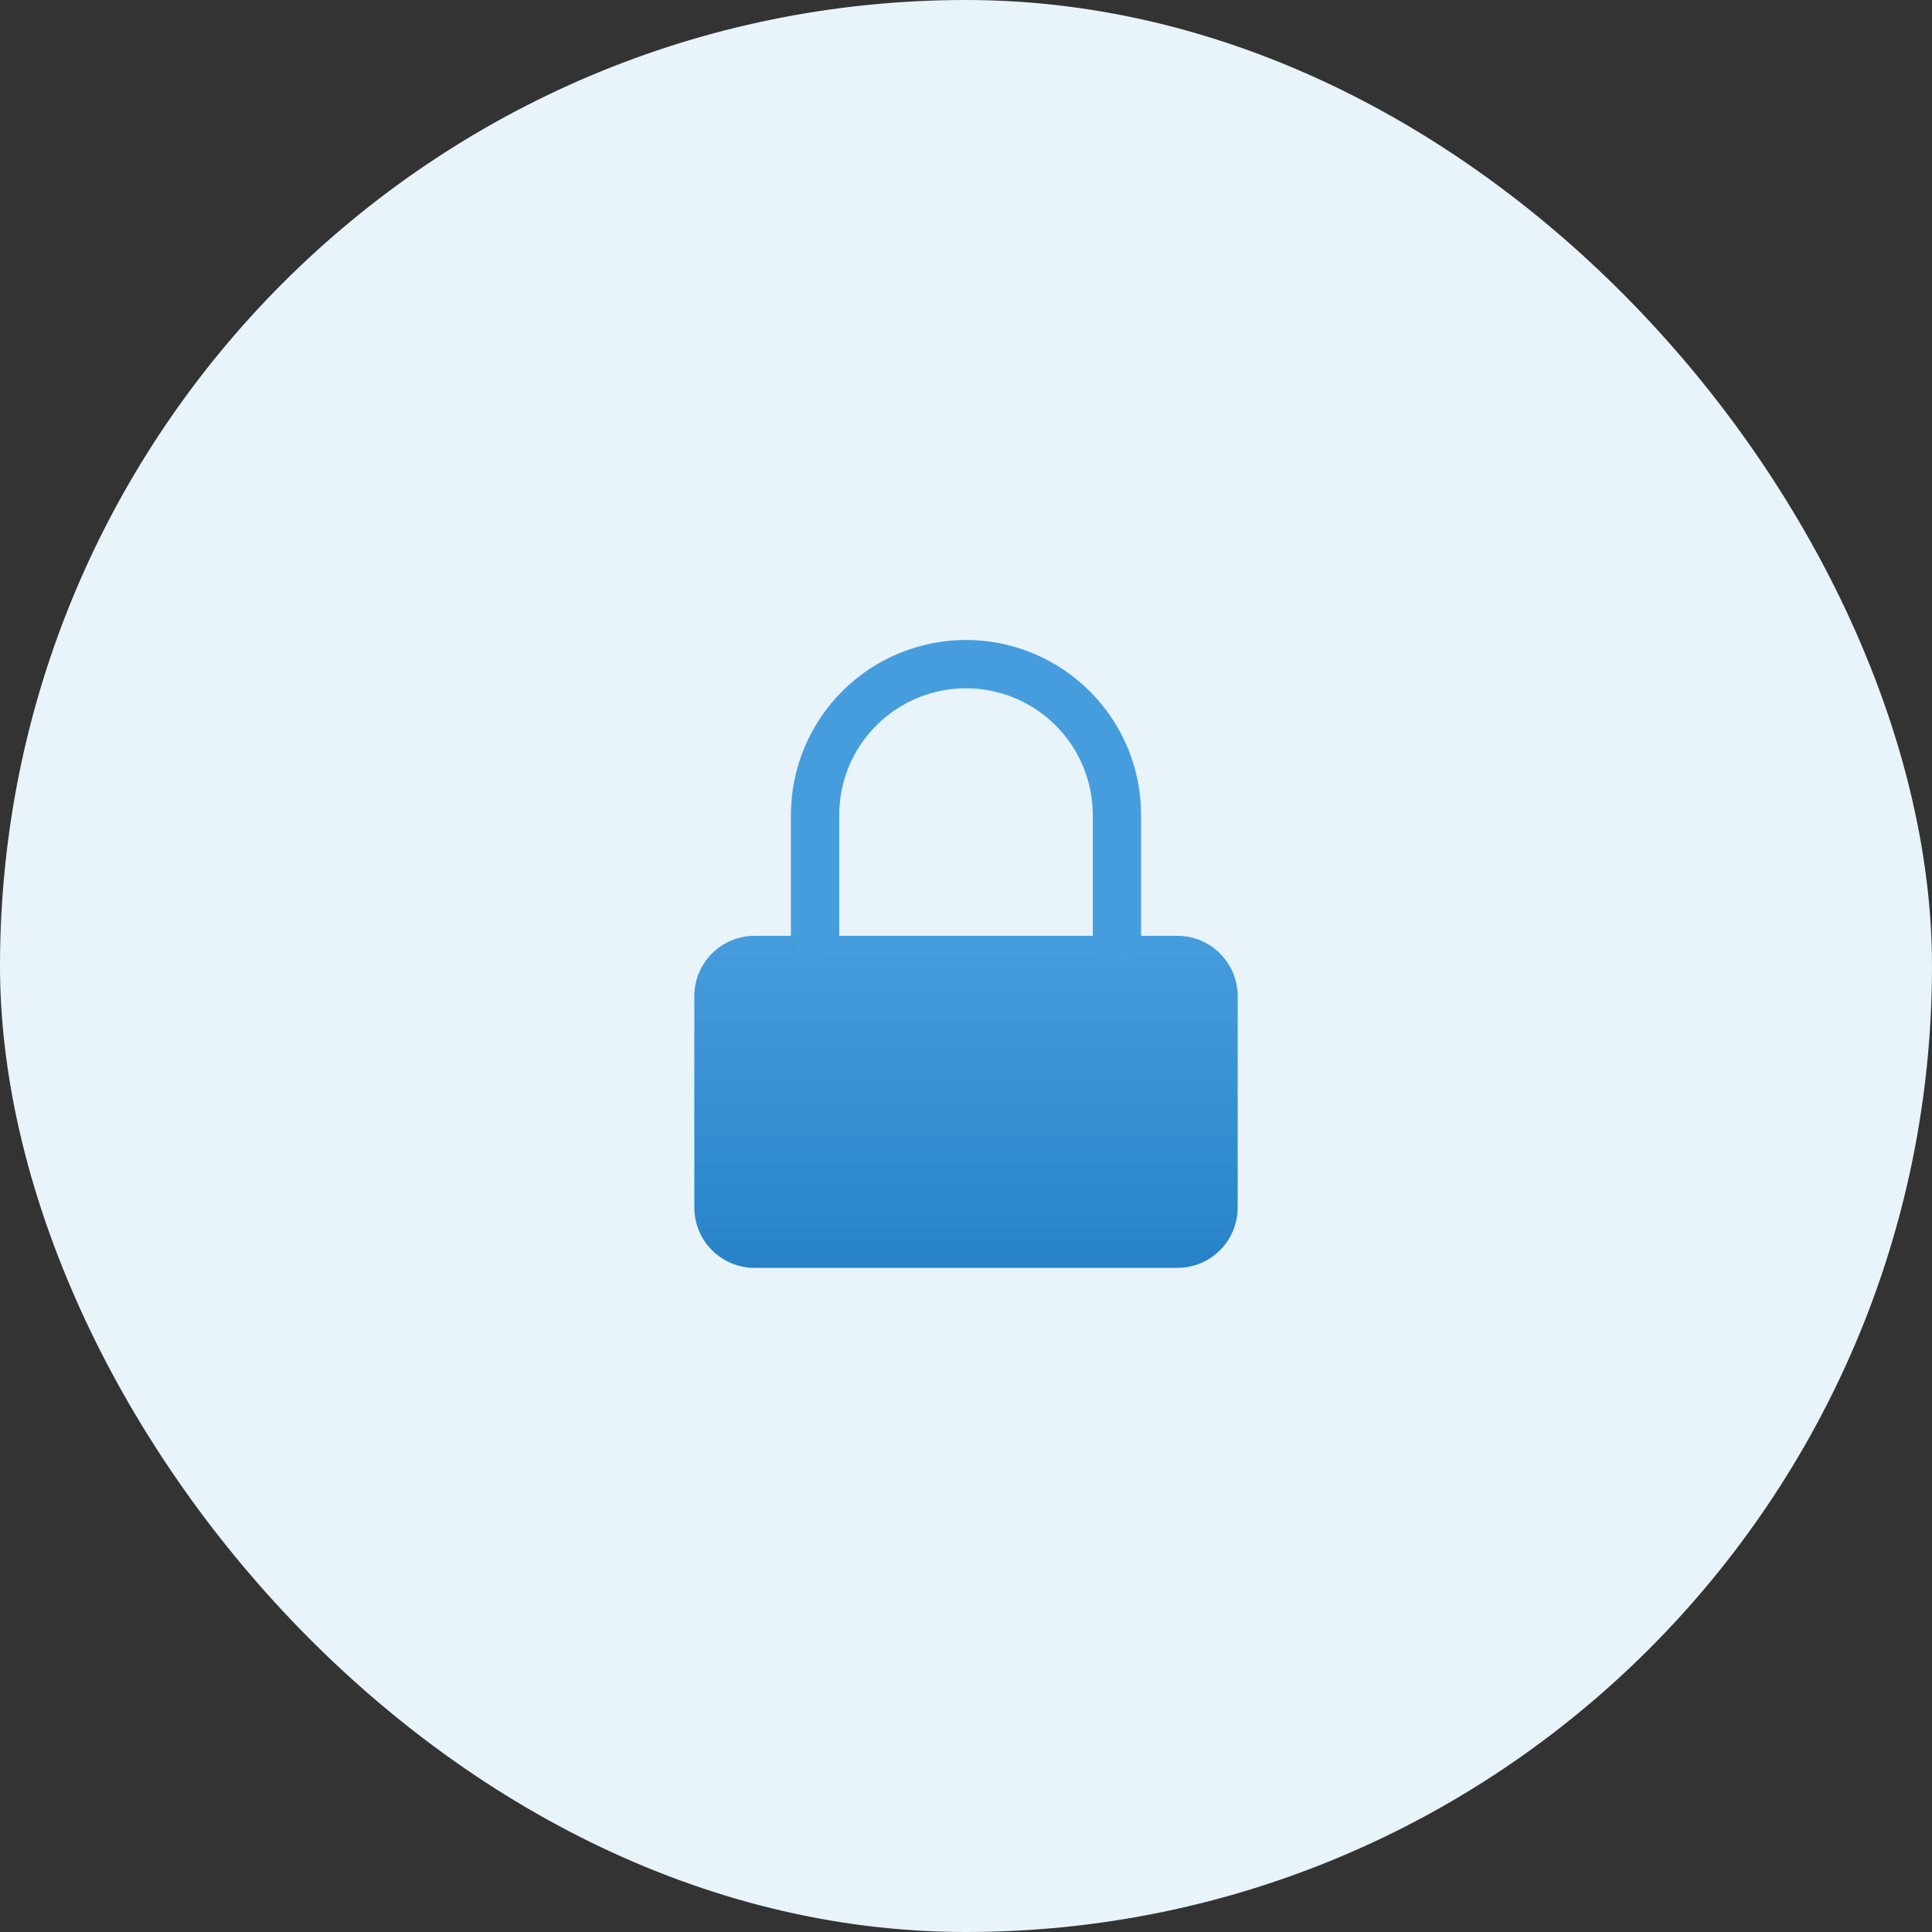 <svg width="80" height="80" viewBox="0 0 80 80" fill="none" xmlns="http://www.w3.org/2000/svg">
<rect x="0" y="0" width="80" height="80" fill="#333333" stroke="none"/>
<rect width="80" height="80" rx="40" fill="#E8F3FA"/>
<path d="M48.75 38.75H31.25C29.869 38.75 28.75 39.869 28.75 41.25V50C28.75 51.381 29.869 52.5 31.25 52.5H48.75C50.131 52.5 51.25 51.381 51.25 50V41.25C51.25 39.869 50.131 38.75 48.75 38.75Z" fill="url(#paint0_linear_559_21164)"/>
<path d="M33.75 38.75V33.75C33.75 32.092 34.408 30.503 35.581 29.331C36.753 28.159 38.342 27.5 40 27.5C41.658 27.5 43.247 28.159 44.419 29.331C45.592 30.503 46.25 32.092 46.25 33.75V38.75" stroke="#469DDD" stroke-width="2" stroke-linecap="round" stroke-linejoin="round"/>
<defs>
<linearGradient id="paint0_linear_559_21164" x1="40" y1="38.75" x2="40" y2="52.5" gradientUnits="userSpaceOnUse">
<stop stop-color="#469DDD"/>
<stop offset="1" stop-color="#2783C7"/>
</linearGradient>
</defs>
</svg>

